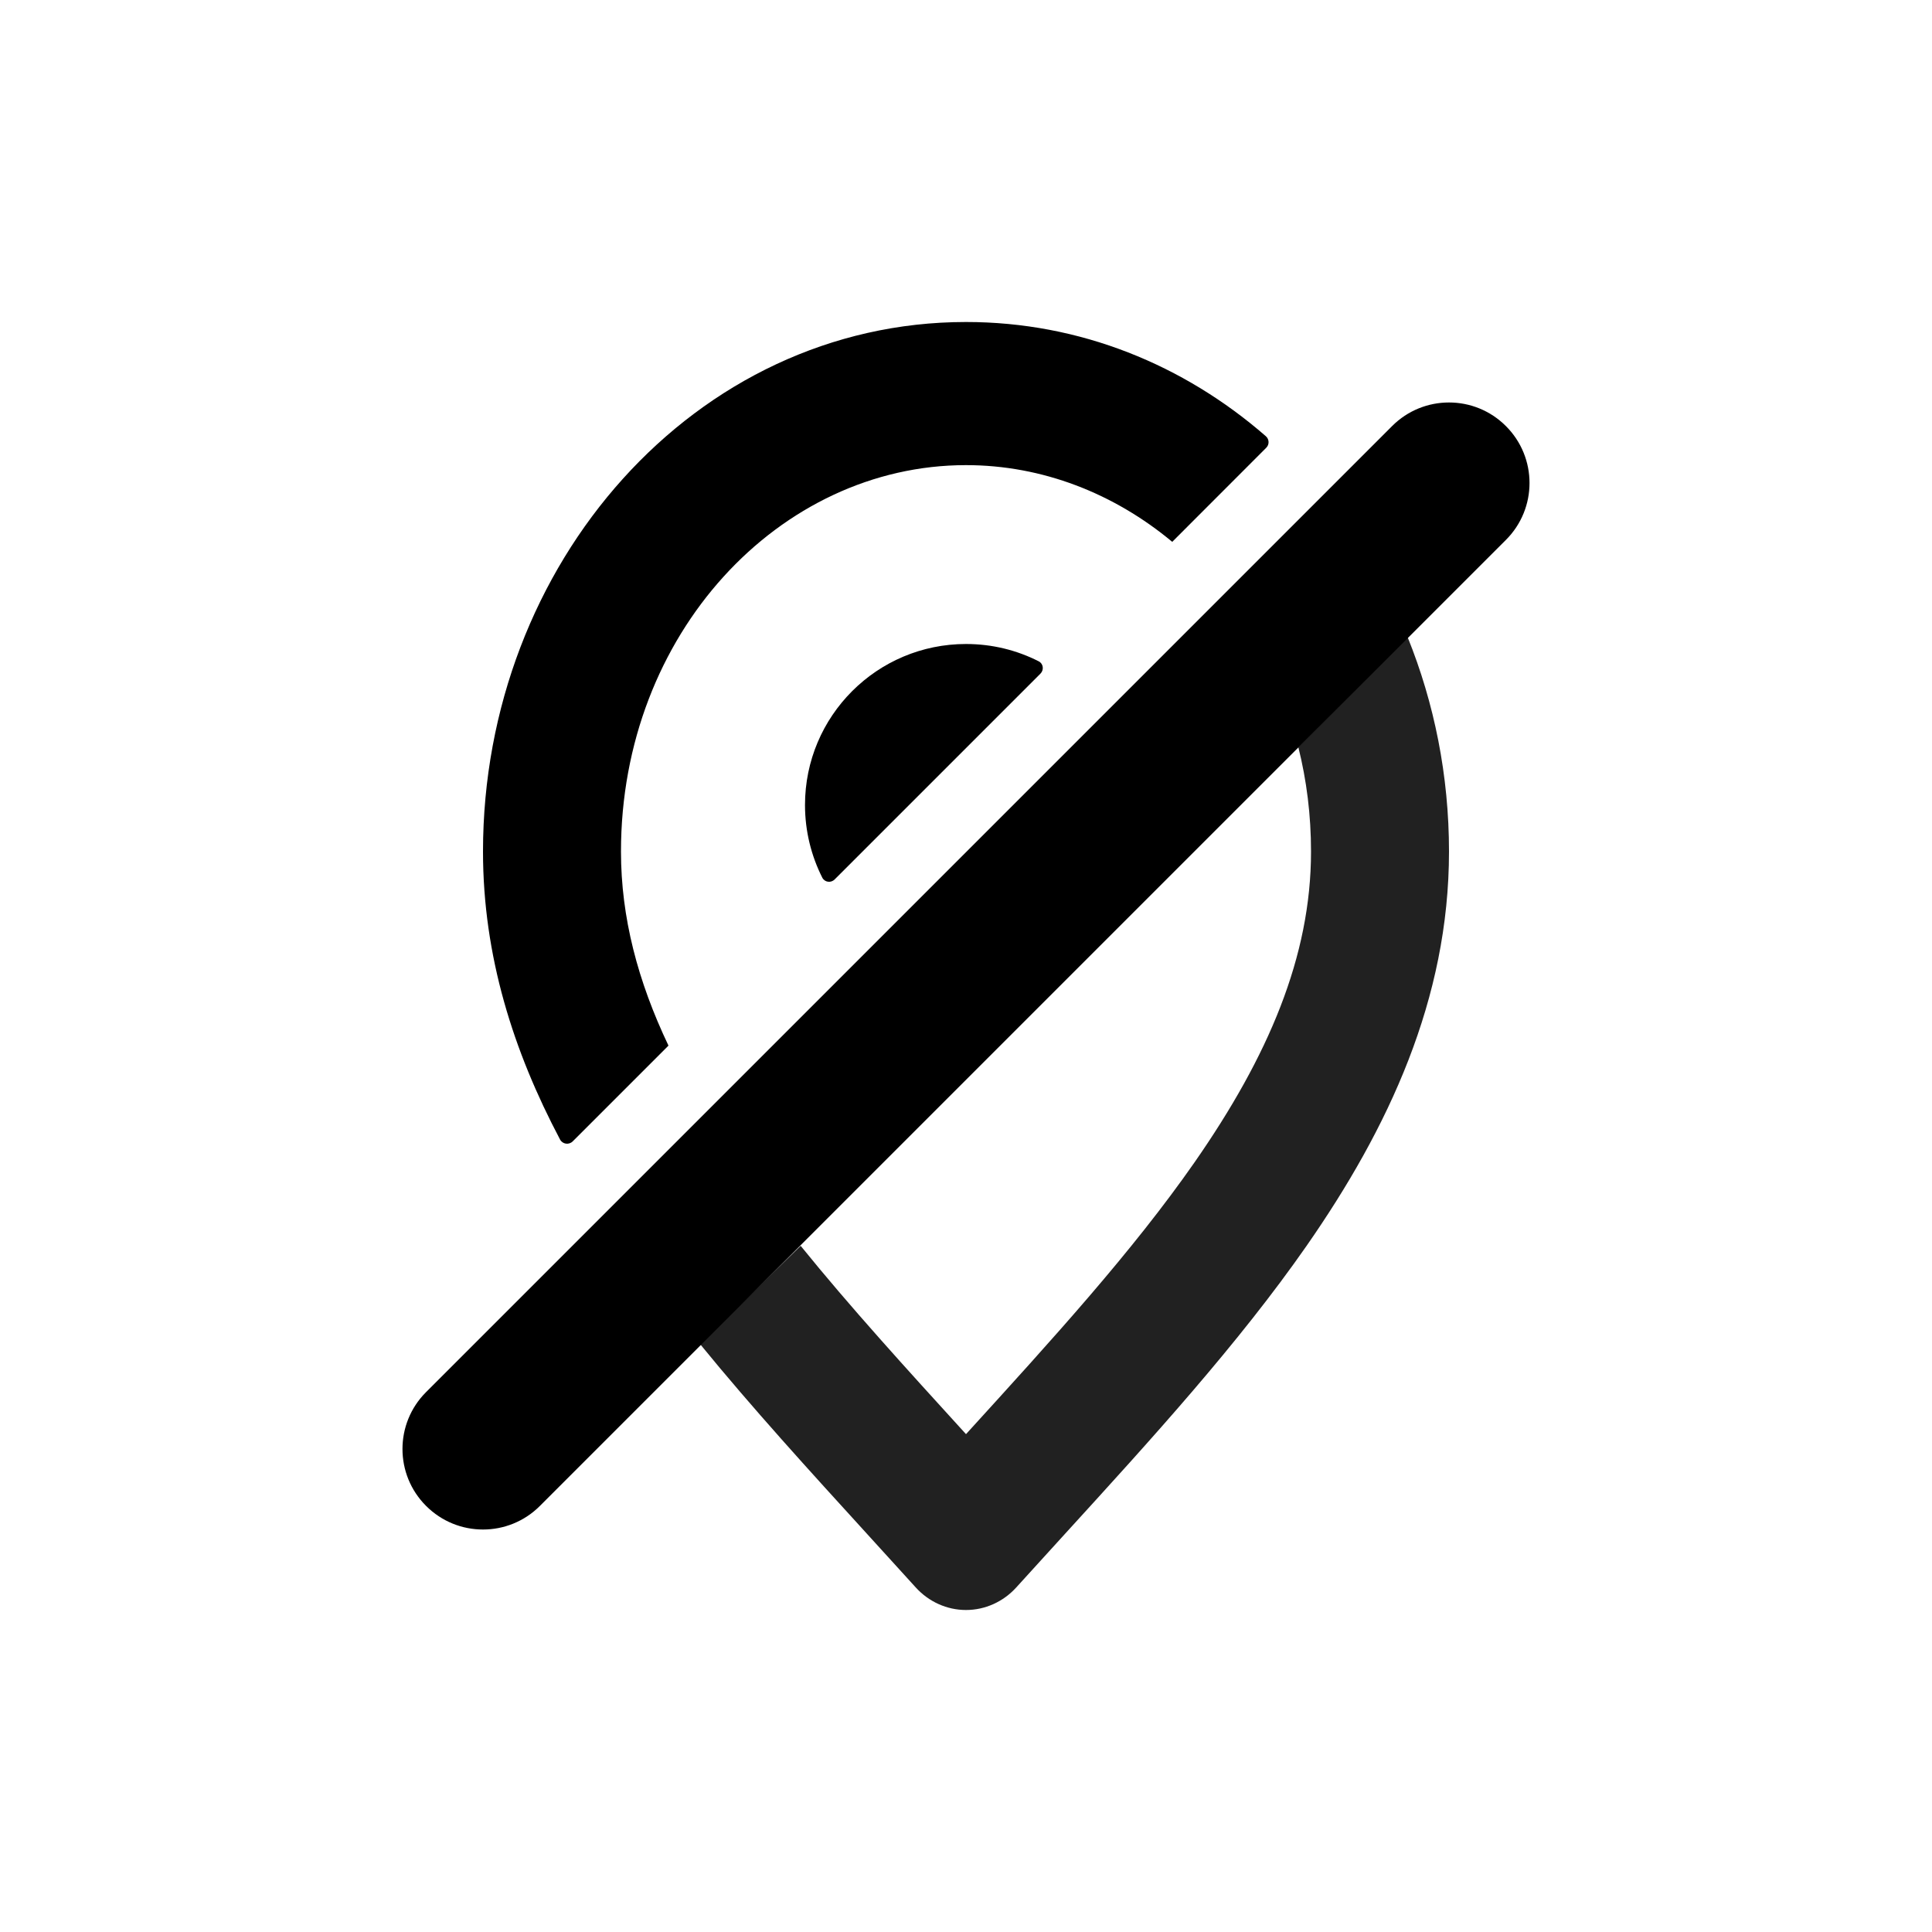 <svg width="24" height="24" viewBox="0 0 24 24" fill="none" xmlns="http://www.w3.org/2000/svg">
    <path fill-rule="evenodd" clip-rule="evenodd"
        d="M18.707 5.293C18.317 4.902 17.683 4.902 17.293 5.293L5.293 17.293C4.902 17.683 4.902 18.317 5.293 18.707C5.683 19.098 6.317 19.098 6.707 18.707L18.707 6.707C19.098 6.317 19.098 5.683 18.707 5.293Z"
        fill="black" />
    <path fill-rule="evenodd" clip-rule="evenodd"
        d="M7.115 14.178C7.067 14.226 6.988 14.214 6.957 14.155C6.377 13.058 6 11.876 6 10.578C6 7 8.635 4 12 4C13.419 4 14.709 4.534 15.725 5.419C15.768 5.457 15.77 5.523 15.729 5.563L14.562 6.731C13.84 6.13 12.949 5.778 12 5.778C9.684 5.778 7.714 7.872 7.714 10.578C7.714 11.396 7.923 12.189 8.304 12.989L7.115 14.178Z"
        fill="black" />
    <path
        d="M11.375 19.719C11.175 19.498 10.973 19.277 10.771 19.055C10.06 18.275 9.344 17.49 8.696 16.696L9.946 15.476C10.561 16.236 11.259 17.002 11.996 17.811L12 17.815L12.004 17.811C13.077 16.633 14.067 15.547 14.841 14.436C15.754 13.124 16.286 11.884 16.286 10.578C16.286 10.126 16.231 9.691 16.128 9.28L17.486 7.915C17.817 8.733 18 9.635 18 10.578C18 12.413 17.246 14.018 16.231 15.476C15.384 16.692 14.301 17.88 13.229 19.055L13.228 19.056C13.026 19.277 12.825 19.498 12.625 19.719C12.463 19.898 12.237 20 12 20C11.763 20 11.537 19.898 11.375 19.719Z"
        fill="black" fill-opacity="0.87" />
    <path fill-rule="evenodd" clip-rule="evenodd"
        d="M10.368 10.925C10.322 10.971 10.245 10.961 10.215 10.903C10.078 10.632 10 10.325 10 10C10 8.895 10.895 8 12 8C12.325 8 12.632 8.077 12.903 8.215C12.961 8.244 12.971 8.322 12.925 8.368L10.368 10.925Z"
        fill="black" />
</svg>
